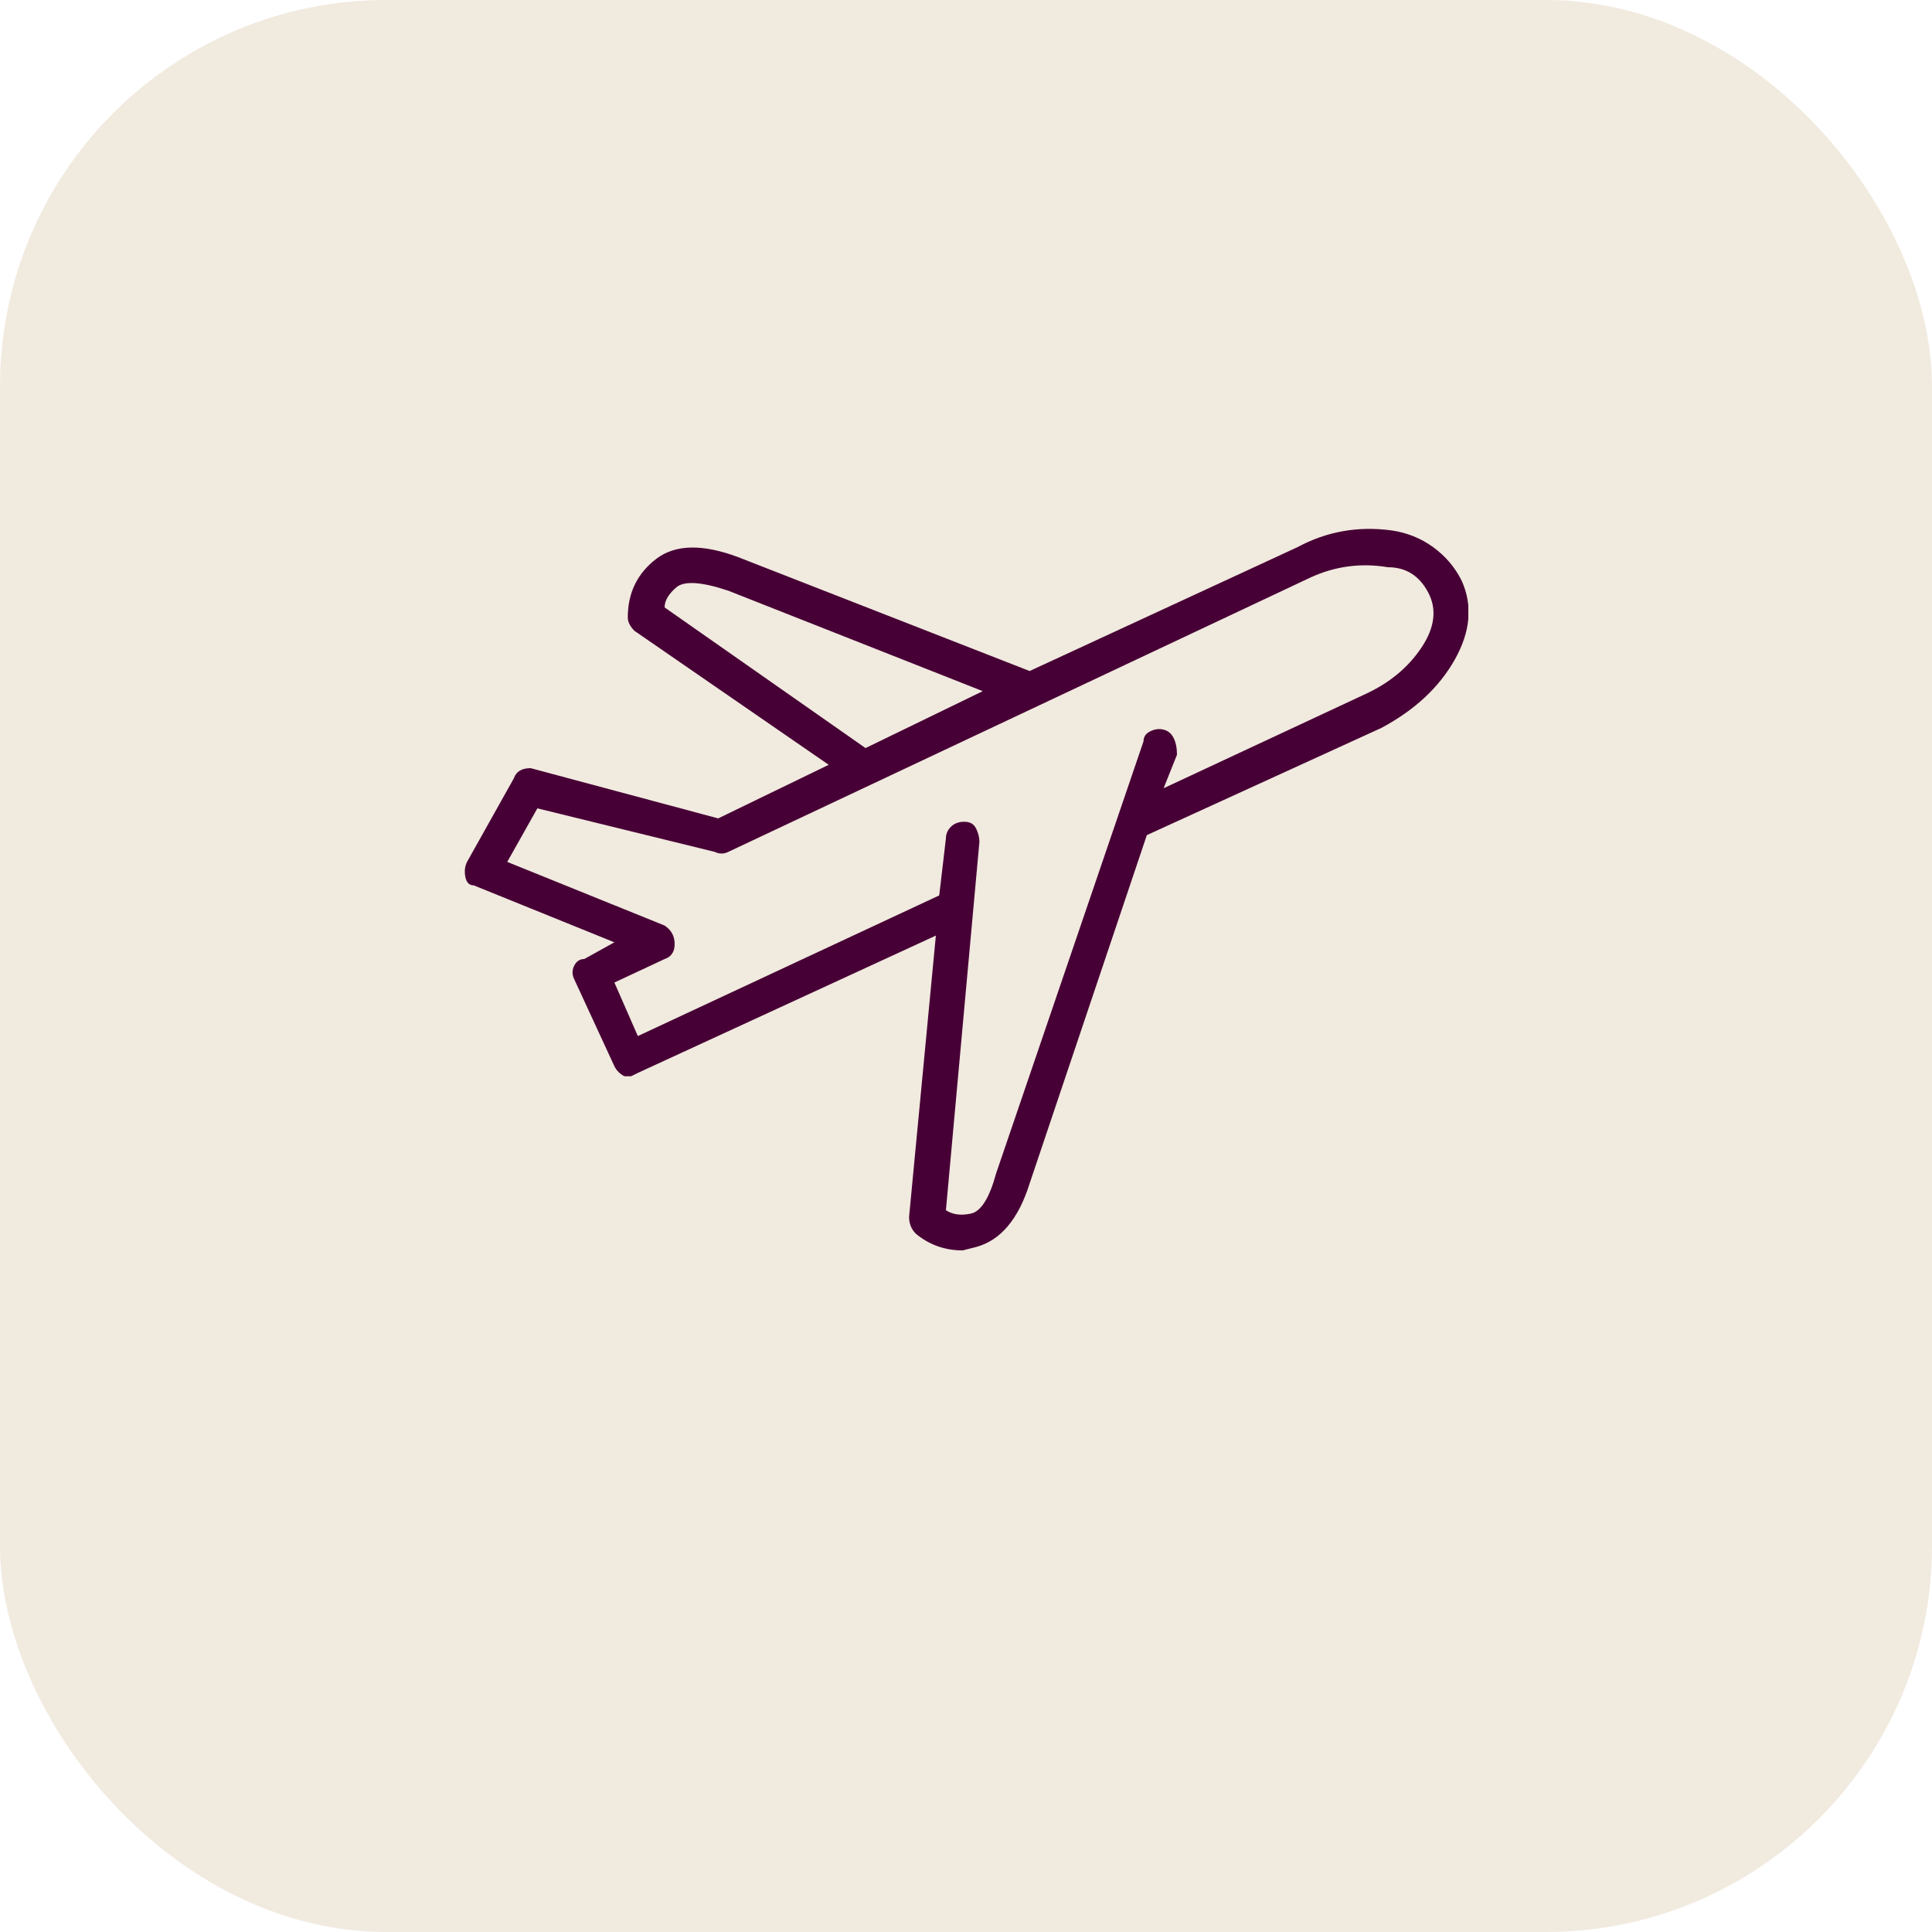 <svg width="50" height="50" viewBox="0 0 50 50" fill="none" xmlns="http://www.w3.org/2000/svg">
<rect width="50" height="50" rx="10" fill="#CFB893" fill-opacity="0.3"/>
<g clip-path="url(#clip0_161_748)">
<path d="M15.12 24.82C15.005 24.82 14.918 24.878 14.86 24.993C14.803 25.109 14.803 25.224 14.86 25.34L15.9 27.593C15.958 27.709 16.045 27.795 16.16 27.853H16.334L16.507 27.767L24.22 24.213L23.527 31.493C23.527 31.666 23.585 31.811 23.7 31.927C24.047 32.215 24.451 32.36 24.914 32.36L25.26 32.273C25.896 32.1 26.358 31.551 26.647 30.627L29.68 21.613L35.747 18.84C36.614 18.378 37.249 17.785 37.654 17.063C38.058 16.341 38.116 15.662 37.827 15.027C37.654 14.68 37.408 14.391 37.09 14.16C36.773 13.929 36.411 13.784 36.007 13.726C35.14 13.611 34.331 13.755 33.58 14.16L26.647 17.366L19.107 14.42C18.183 14.073 17.475 14.088 16.984 14.463C16.493 14.839 16.247 15.344 16.247 15.98C16.247 16.095 16.305 16.211 16.42 16.326L21.447 19.793L18.587 21.18L13.734 19.88C13.503 19.88 13.358 19.966 13.3 20.14L12.087 22.306C12.029 22.422 12.015 22.552 12.044 22.697C12.073 22.841 12.145 22.913 12.26 22.913L15.9 24.387L15.12 24.82ZM17.2 15.72C17.2 15.546 17.302 15.373 17.504 15.2C17.706 15.027 18.154 15.055 18.847 15.287L25.434 17.887L22.4 19.36L17.2 15.72ZM13.127 22.306L13.907 20.92L18.5 22.047C18.616 22.104 18.732 22.104 18.847 22.047L33.927 14.94C34.563 14.651 35.227 14.564 35.92 14.68C36.383 14.68 36.729 14.896 36.96 15.33C37.191 15.763 37.134 16.24 36.787 16.76C36.44 17.28 35.949 17.684 35.314 17.973L30.114 20.4L30.46 19.533C30.46 19.36 30.431 19.215 30.374 19.1C30.316 18.984 30.229 18.912 30.114 18.883C29.998 18.854 29.883 18.869 29.767 18.927C29.651 18.984 29.594 19.071 29.594 19.186L25.78 30.366C25.607 31.002 25.39 31.349 25.13 31.407C24.87 31.464 24.654 31.435 24.48 31.32L25.347 21.787C25.347 21.671 25.318 21.555 25.26 21.44C25.203 21.324 25.102 21.267 24.957 21.267C24.813 21.267 24.697 21.31 24.61 21.396C24.524 21.483 24.48 21.584 24.48 21.7L24.307 23.173L16.507 26.813L15.9 25.427L17.2 24.82C17.374 24.762 17.46 24.632 17.46 24.43C17.46 24.228 17.374 24.069 17.2 23.953L13.127 22.306Z" fill="#470035"/>
</g>
<defs>
<clipPath id="clip0_161_748">
<rect width="26" height="26" fill="white" transform="matrix(1 0 0 -1 12 36)"/>
</clipPath>
</defs>
</svg>
